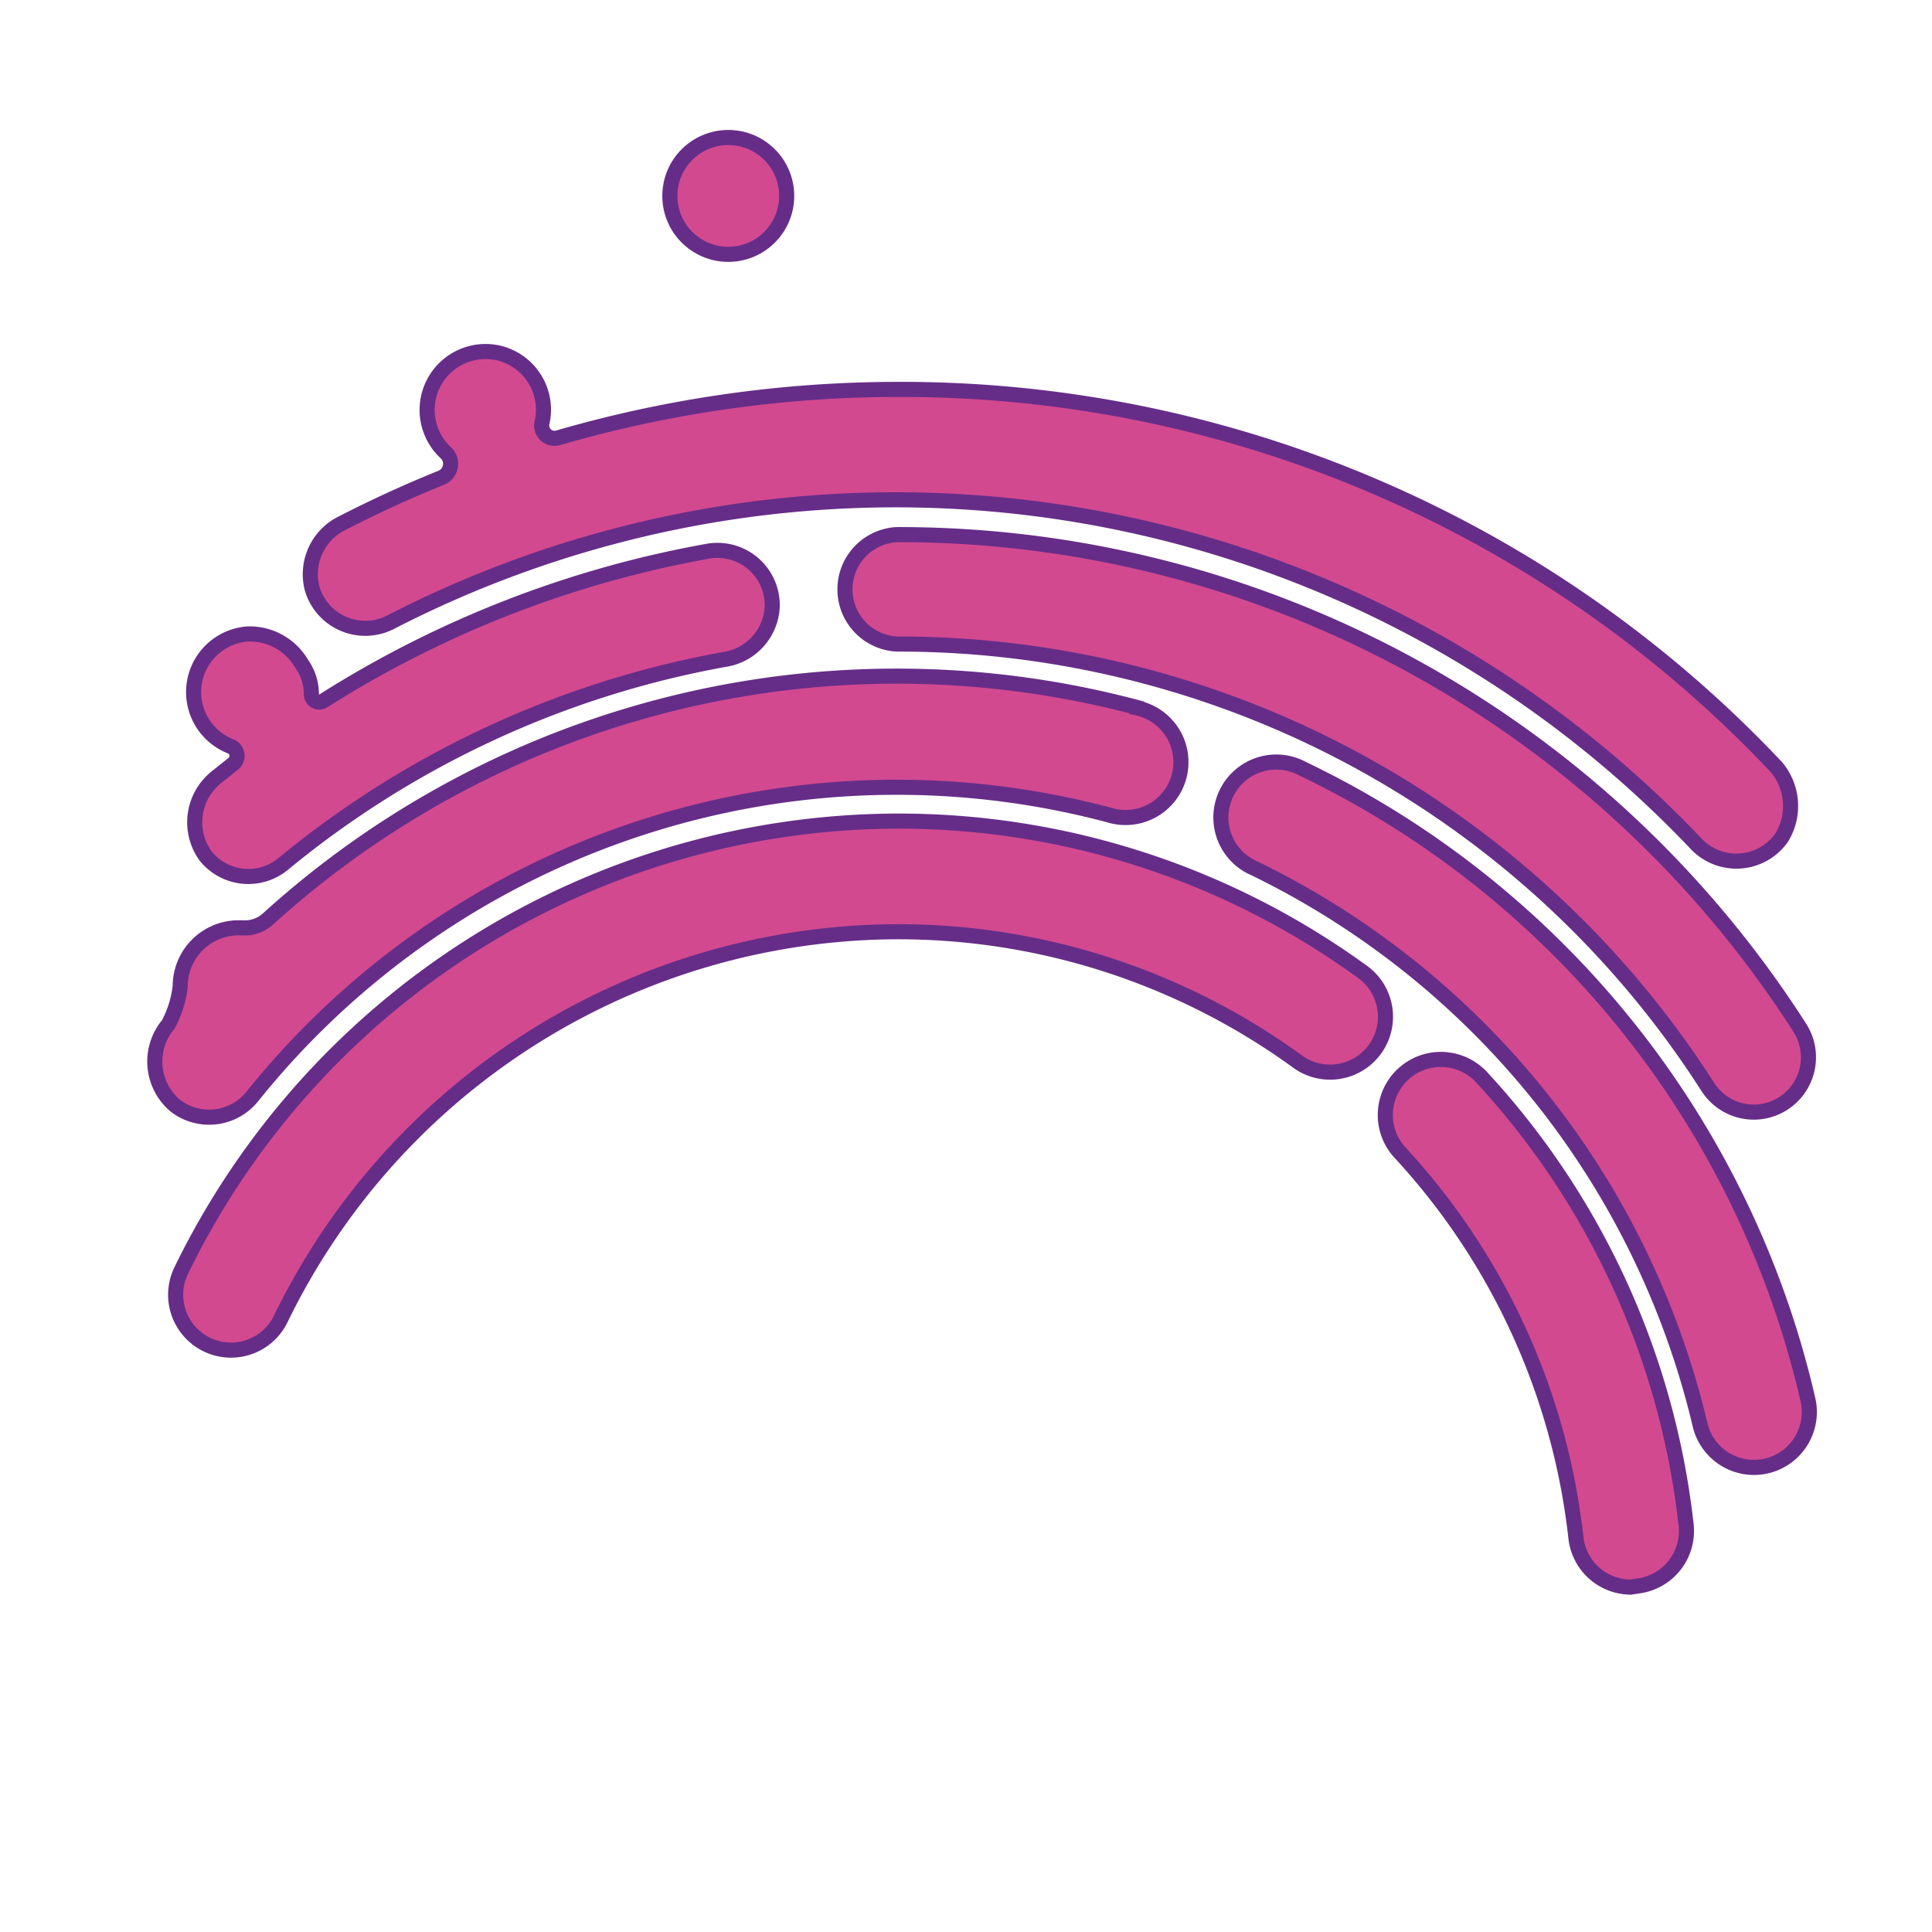 <svg id="Organells&#x7EC6;&#x80DE;&#x5668;" xmlns="http://www.w3.org/2000/svg" viewbox="0 0 128 128" width="128" height="128"><defs><style>.cls-1{fill:#d24990;stroke:#652d88;stroke-miterlimit:10;}</style></defs><title>Organells&#x7EC6;&#x80DE;&#x5668;</title><path class="cls-1" d="M108.05,105.15a3.67,3.67,0,0,1-3.64-3.26A44.89,44.89,0,0,0,92.76,76.37a3.67,3.67,0,1,1,5.4-5,52.16,52.16,0,0,1,13.55,29.66,3.67,3.67,0,0,1-3.23,4.05Z"/><path class="cls-1" d="M15.29,89.45A3.67,3.67,0,0,1,12,84.19,52.94,52.94,0,0,1,59.42,54.4a52.25,52.25,0,0,1,30.74,9.91,3.67,3.67,0,1,1-4.29,5.95,45,45,0,0,0-26.45-8.53A45.57,45.57,0,0,0,18.6,87.38,3.67,3.67,0,0,1,15.29,89.45Z"/><path class="cls-1" d="M116.2,97.22a3.67,3.67,0,0,1-3.57-2.84A55.12,55.12,0,0,0,83.13,57.54a3.67,3.67,0,1,1,3.19-6.6,61.68,61.68,0,0,1,33.46,41.79,3.67,3.67,0,0,1-3.57,4.49Z"/><path class="cls-1" d="M116.19,73.68A3.62,3.62,0,0,1,113.14,72,63.65,63.65,0,0,0,59.42,42.67a3.63,3.63,0,0,1,0-7.25,70.87,70.87,0,0,1,59.82,32.67,3.63,3.63,0,0,1-3,5.59Z"/><circle class="cls-1" cx="48.25" cy="12.98" r="3.87"/><path class="cls-1" d="M117.67,50.8a79.65,79.65,0,0,0-58.26-25A80.77,80.77,0,0,0,37,29a.85.85,0,0,1-1.09-1A3.86,3.86,0,0,0,33,23.38,3.87,3.87,0,0,0,29.54,30a1,1,0,0,1-.3,1.65q-3.34,1.35-6.55,3a3.77,3.77,0,0,0-2,4.38,3.67,3.67,0,0,0,5.19,2.19,73.1,73.1,0,0,1,86.5,14.69,3.67,3.67,0,0,0,5.65-.4A4,4,0,0,0,117.67,50.8Z"/><path class="cls-1" d="M51.16,40.23a3.63,3.63,0,0,0-4.26-3.71,70.9,70.9,0,0,0-25.47,9.91.52.52,0,0,1-.8-.48A3.45,3.45,0,0,0,20,44a4,4,0,0,0-3.56-2,3.86,3.86,0,0,0-1.15,7.45.68.68,0,0,1,.14,1.17l-1.1.88a3.82,3.82,0,0,0-.71,5.21,3.63,3.63,0,0,0,5.14.53A63.75,63.75,0,0,1,48,43.69,3.71,3.71,0,0,0,51.16,40.23Z"/><path class="cls-1" d="M75.32,46.87a62,62,0,0,0-57.55,14,2.25,2.25,0,0,1-1.7.6h-.26a3.87,3.87,0,0,0-3.87,3.87,7,7,0,0,1-.79,2.53,3.83,3.83,0,0,0,.46,5.38,3.67,3.67,0,0,0,5.11-.61A54.73,54.73,0,0,1,73.49,54a3.67,3.67,0,1,0,1.83-7.1Z"/></svg>